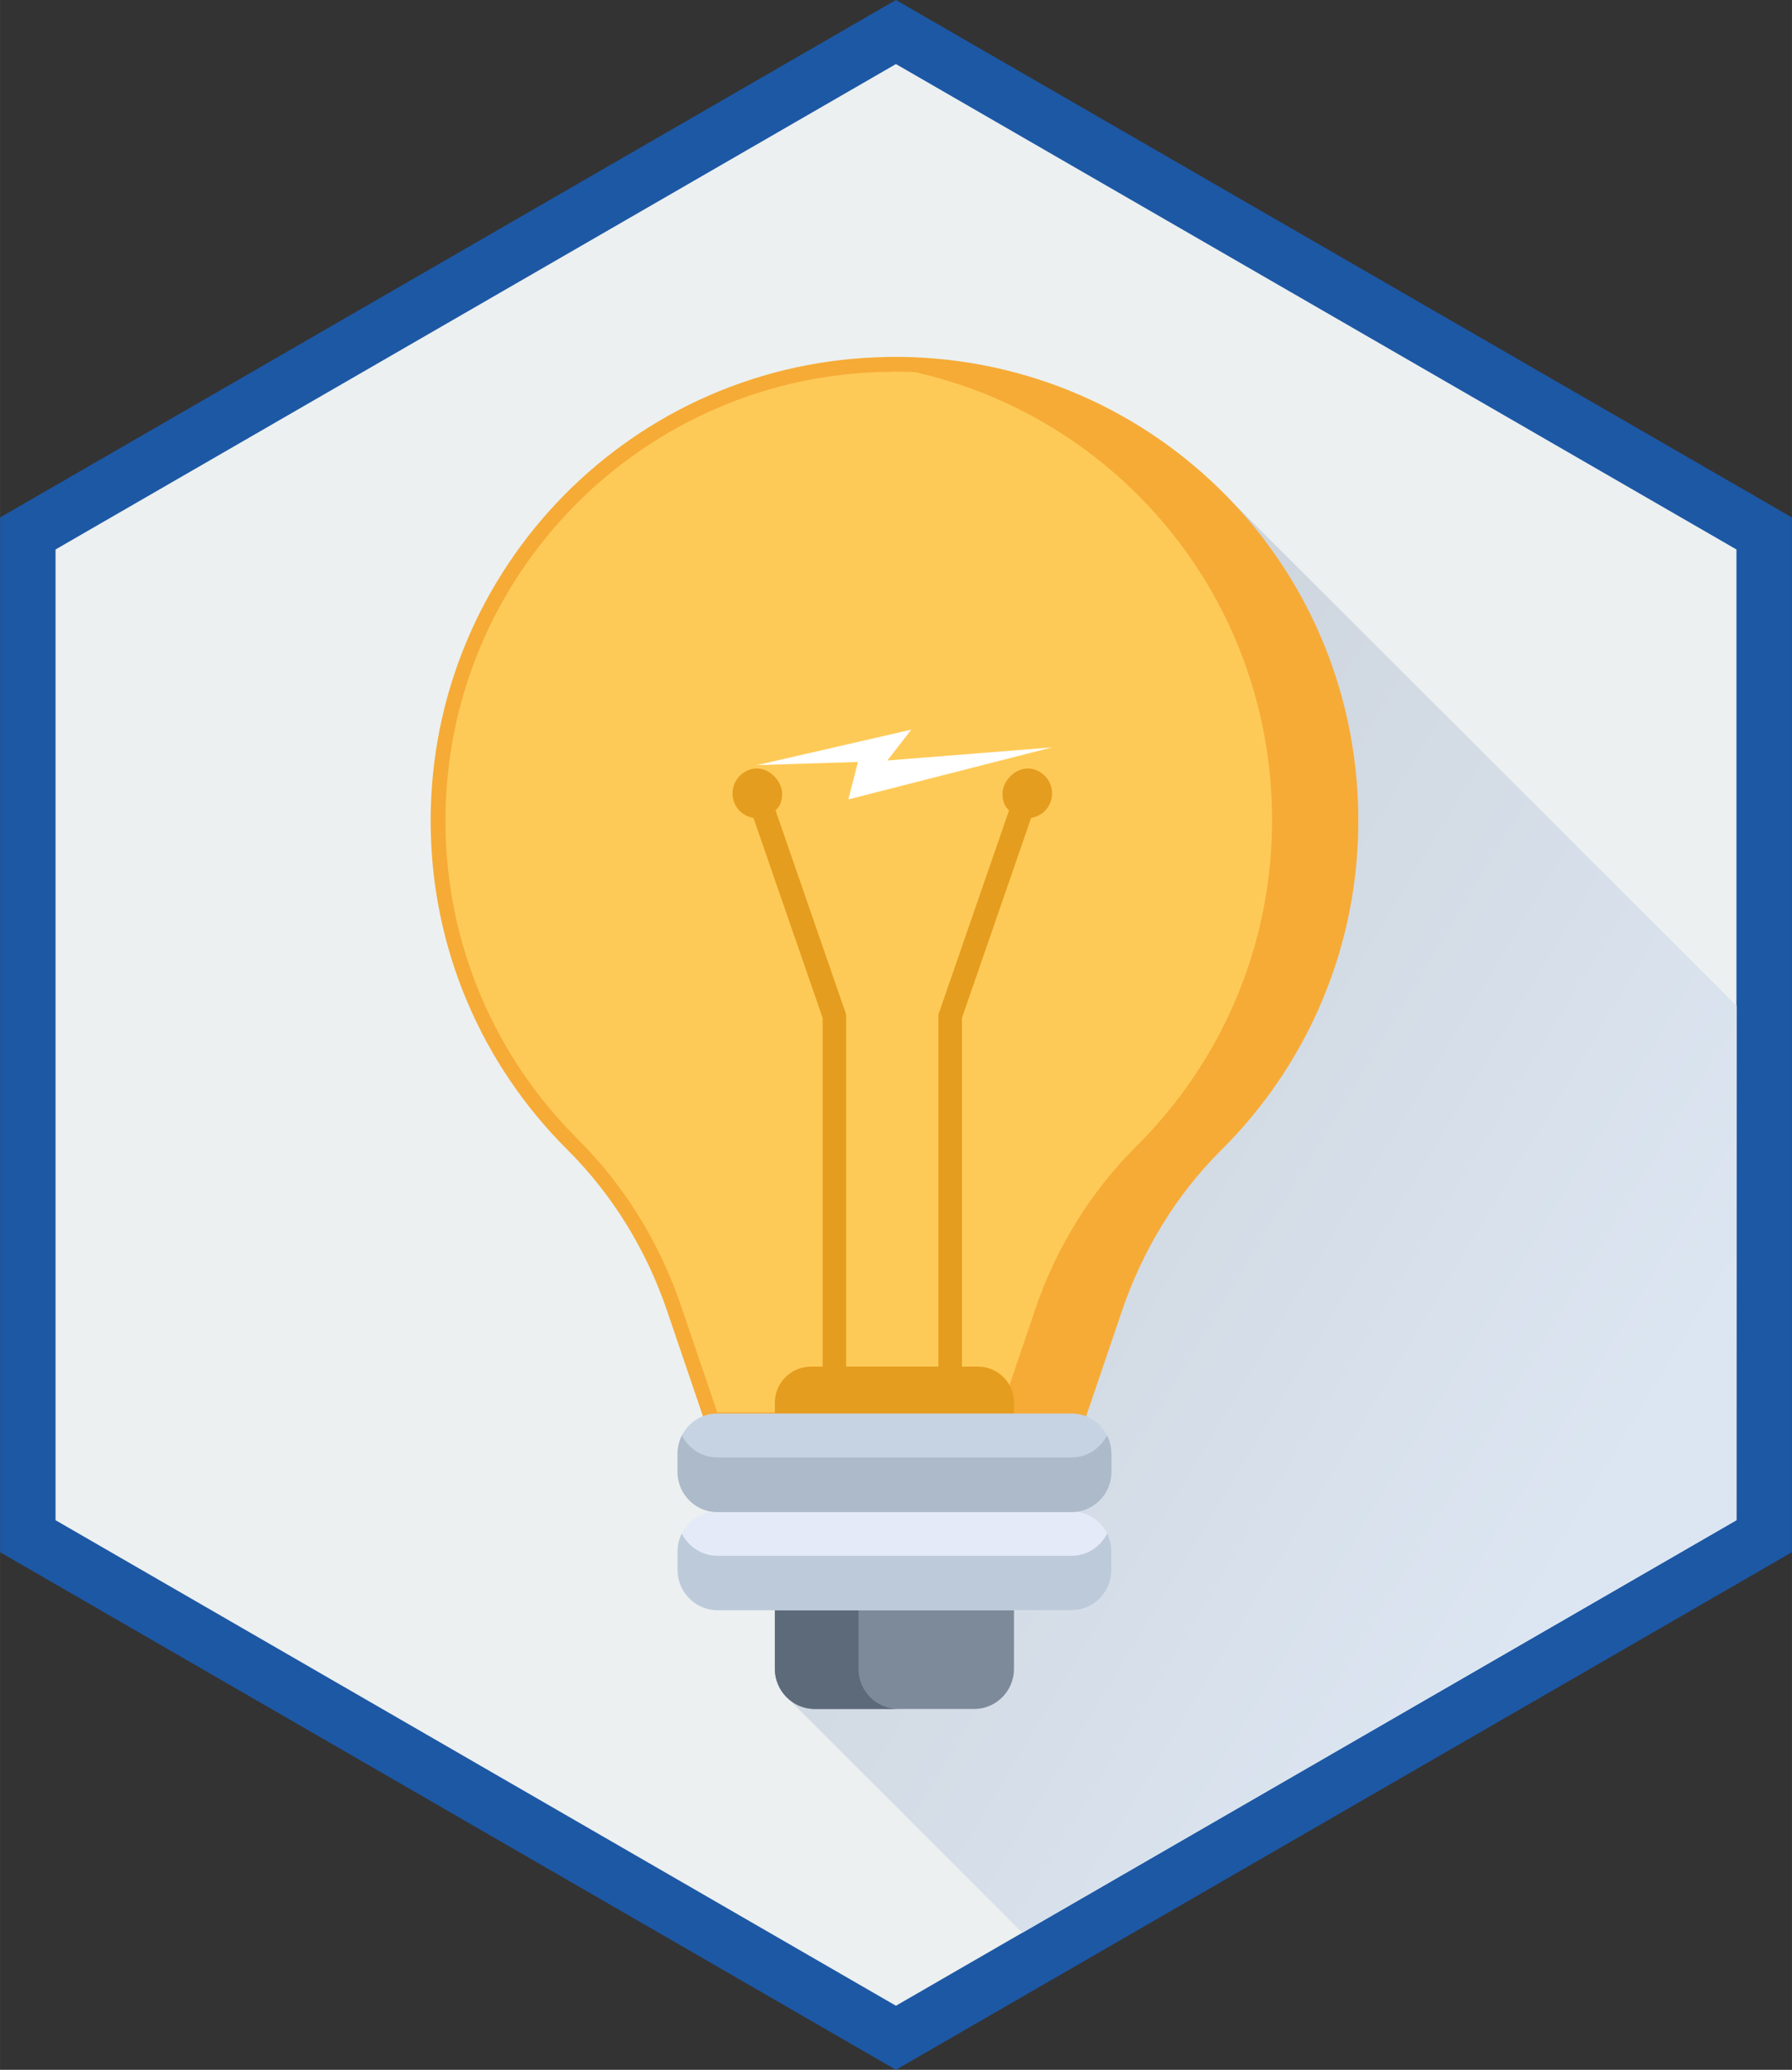 <?xml version="1.0" encoding="UTF-8"?>
<!DOCTYPE svg PUBLIC "-//W3C//DTD SVG 1.1//EN" "http://www.w3.org/Graphics/SVG/1.1/DTD/svg11.dtd">
<!-- Creator: CorelDRAW 2019 (64-Bit) -->
<svg xmlns="http://www.w3.org/2000/svg" xml:space="preserve" width="24.229mm" height="27.977mm" version="1.1" style="shape-rendering:geometricPrecision; text-rendering:geometricPrecision; image-rendering:optimizeQuality; fill-rule:evenodd; clip-rule:evenodd"
viewBox="0 0 135.41 156.36"
 xmlns:xlink="http://www.w3.org/1999/xlink"
 xmlns:xodm="http://www.corel.com/coreldraw/odm/2003">
 <rect x="0" y="0" width="135.41" height="156.36" fill="#333333" stroke="none"/>
 <defs>
  <style type="text/css">
   <![CDATA[
    .str0 {stroke:#1D58A5;stroke-width:4.19;stroke-miterlimit:22.926}
    .str1 {stroke:#F6AB36;stroke-width:1.12;stroke-miterlimit:22.926}
    .str2 {stroke:#E59D1F;stroke-width:0.56;stroke-linecap:round;stroke-linejoin:round;stroke-miterlimit:22.926}
    .fil3 {fill:#5D6A7A}
    .fil2 {fill:#7D8A9A}
    .fil10 {fill:#ADBACA}
    .fil11 {fill:#BDCADA}
    .fil8 {fill:#C6D3E3}
    .fil9 {fill:#E4EAF8}
    .fil7 {fill:#E59D1F}
    .fil0 {fill:#ECF0F1}
    .fil6 {fill:#F4B537}
    .fil5 {fill:#F6AB36}
    .fil4 {fill:#FECA57}
    .fil12 {fill:white}
    .fil1 {fill:url(#id0)}
   ]]>
  </style>
  <linearGradient id="id0" gradientUnits="userSpaceOnUse" x1="17.47" y1="39.84" x2="126.89" y2="105.93">
   <stop offset="0" style="stop-opacity:1; stop-color:#BEC3C7"/>
   <stop offset="0.478" style="stop-opacity:1; stop-color:#CDD4DC"/>
   <stop offset="1" style="stop-opacity:1; stop-color:#DCE6F2"/>
  </linearGradient>
 </defs>
 <g id="Слой_x0020_1">
  <g id="_1480219079856">
   <polygon class="fil0 str0" points="133.31,116.05 133.31,40.3 67.7,2.42 2.1,40.3 2.1,116.05 67.7,153.94 "/>
   <polygon class="fil1" points="68.87,92.36 92.85,37.66 131.23,75.99 131.21,114.84 77.25,146.01 59.6,128.36 "/>
   <g>
    <path class="fil2" d="M58.55 121.04l0 5.03c0,1.66 1.35,3.03 3,3.03l12.07 0c1.65,0 3,-1.36 3,-3.03l0 -5.03 -18.08 0z"/>
    <path class="fil3" d="M64.87 126.07l0 -5.03 -6.32 0 0 5.03c0,1.66 1.35,3.03 3,3.03l6.32 0c-1.65,0 -3,-1.36 -3,-3.03z"/>
    <path class="fil4 str1" d="M67.12 27.52c19.18,-0.26 34.78,14.97 34.96,34.15 0.09,9.7 -3.82,18.49 -10.19,24.81 -3.48,3.46 -6.06,7.72 -7.64,12.37l-2.87 8.44c-0.16,-0.03 -0.32,-0.04 -0.48,-0.04l-26.61 0c-0.16,0 -0.32,0.02 -0.48,0.04l-2.87 -8.44c-1.59,-4.67 -4.19,-8.93 -7.69,-12.41 -6.27,-6.24 -10.15,-14.88 -10.15,-24.43 0,-18.89 15.18,-34.23 34.01,-34.48z"/>
    <path class="fil5" d="M78.17 99.05c1.59,-4.68 4.18,-8.97 7.69,-12.45 6.41,-6.36 10.35,-15.21 10.26,-24.97 -0.17,-18.09 -13.98,-32.69 -31.6,-34.24 0.86,-0.08 1.72,-0.12 2.6,-0.13 19.3,-0.26 35,15.06 35.19,34.37 0.09,9.77 -3.85,18.61 -10.26,24.97 -3.51,3.48 -6.1,7.77 -7.69,12.45l-2.88 8.49c-0.16,-0.03 -0.32,-0.04 -0.49,-0.04l-5.68 0 2.87 -8.45z"/>
    <path class="fil6" d="M80.98 106.94c0.17,0 0.33,0.02 0.49,0.04l0.01 -0.04 -0.5 0z"/>
    <path class="fil7" d="M73.91 103.24l-12.64 0c-1.5,0 -2.72,1.23 -2.72,2.72l0 0.97 18.08 0 0 -0.97c0,-1.5 -1.23,-2.72 -2.72,-2.72z"/>
    <path class="fil8" d="M80.98 106.78l-26.78 0c-1.65,0 -3,1.36 -3,3.03l0 1.39c0,1.66 1.35,3.03 3,3.03l26.78 0c1.65,0 3,-1.36 3,-3.03l0 -1.39c0,-1.66 -1.35,-3.03 -3,-3.03z"/>
    <path class="fil9" d="M80.98 114.17l-26.78 0c-1.65,0 -3,1.37 -3,3.04l0 1.39c0,1.67 1.35,3.04 3,3.04l26.78 0c1.65,0 3,-1.37 3,-3.04l0 -1.39c0,-1.67 -1.35,-3.04 -3,-3.04z"/>
    <path class="fil10" d="M80.98 110.1l-26.78 0c-1.16,0 -2.18,-0.68 -2.67,-1.66 -0.21,0.41 -0.33,0.88 -0.33,1.37l0 1.39c0,1.66 1.35,3.03 3,3.03l26.78 0c1.65,0 3,-1.36 3,-3.03l0 -1.39c0,-0.49 -0.12,-0.96 -0.33,-1.37 -0.5,0.98 -1.51,1.66 -2.67,1.66z"/>
    <path class="fil11" d="M80.98 117.53l-26.78 0c-1.17,0 -2.18,-0.69 -2.68,-1.68 -0.21,0.41 -0.32,0.87 -0.32,1.36l0 1.39c0,1.67 1.35,3.04 3,3.04l26.78 0c1.65,0 3,-1.37 3,-3.04l0 -1.39c0,-0.49 -0.12,-0.95 -0.32,-1.36 -0.5,0.99 -1.51,1.68 -2.68,1.68z"/>
    <g>
     <path class="fil7 str2" d="M57.22 58.34c0.88,0 1.6,0.92 1.6,1.6 0,0.68 -0.21,0.9 -0.54,1.2l5.34 15.43 0.04 0.1 0 0.09 0 26.47 -1.22 0 0 -26.38 -5.3 -15.32c-0.84,-0.05 -1.51,-0.73 -1.51,-1.6 0,-0.87 0.72,-1.6 1.6,-1.6l-0 0zm20.41 0c-0.88,0 -1.6,0.92 -1.6,1.6 0,0.68 0.21,0.9 0.54,1.2l-5.34 15.43 -0.04 0.1 0 0.09 0 26.47 1.22 0 0 -26.38 5.3 -15.32c0.84,-0.05 1.51,-0.73 1.51,-1.6 0,-0.87 -0.72,-1.6 -1.6,-1.6l0 0 0 0z"/>
    </g>
    <polygon class="fil12" points="68.87,55.11 67.05,57.45 79.49,56.46 64.1,60.39 64.83,57.56 57.2,57.8 68.86,55.12 68.86,55.11 "/>
   </g>
  </g>
 </g>
</svg>
